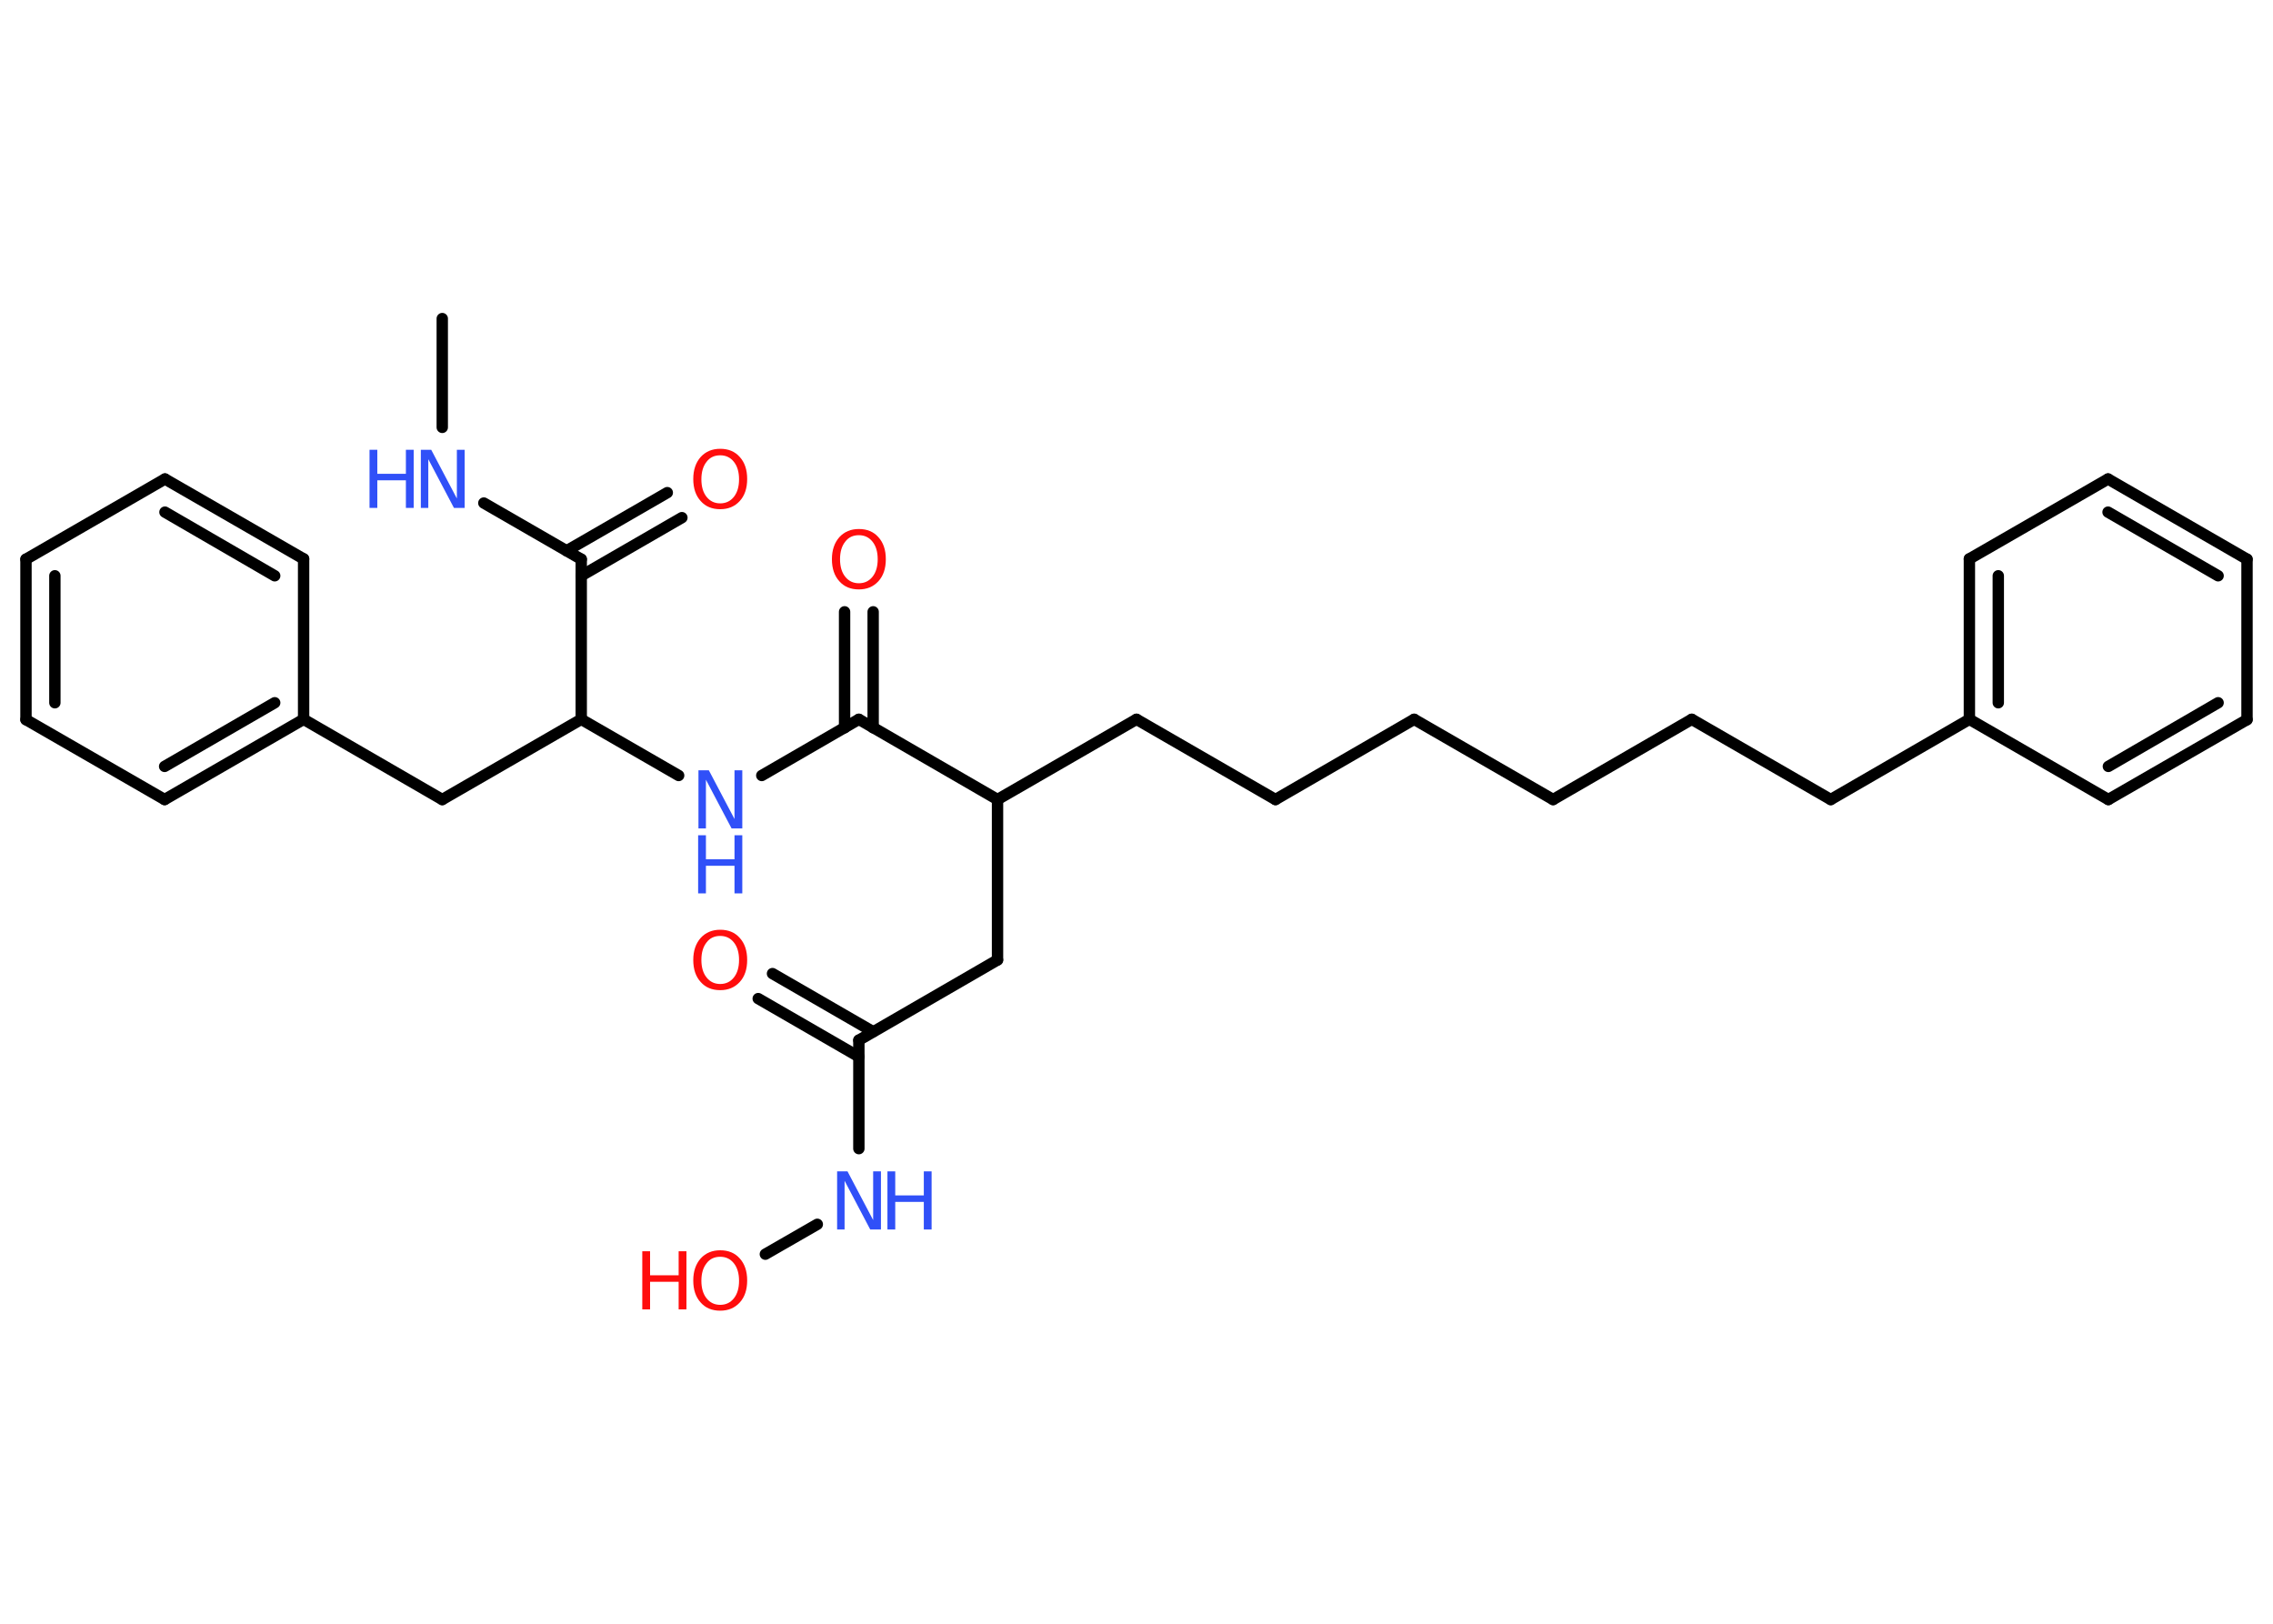 <?xml version='1.0' encoding='UTF-8'?>
<!DOCTYPE svg PUBLIC "-//W3C//DTD SVG 1.1//EN" "http://www.w3.org/Graphics/SVG/1.1/DTD/svg11.dtd">
<svg version='1.2' xmlns='http://www.w3.org/2000/svg' xmlns:xlink='http://www.w3.org/1999/xlink' width='70.0mm' height='50.0mm' viewBox='0 0 70.0 50.0'>
  <desc>Generated by the Chemistry Development Kit (http://github.com/cdk)</desc>
  <g stroke-linecap='round' stroke-linejoin='round' stroke='#000000' stroke-width='.35' fill='#3050F8'>
    <rect x='.0' y='.0' width='70.0' height='50.0' fill='#FFFFFF' stroke='none'/>
    <g id='mol1' class='mol'>
      <line id='mol1bnd1' class='bond' x1='13.62' y1='9.81' x2='13.62' y2='13.16'/>
      <line id='mol1bnd2' class='bond' x1='14.9' y1='15.49' x2='17.9' y2='17.22'/>
      <g id='mol1bnd3' class='bond'>
        <line x1='17.45' y1='16.96' x2='20.55' y2='15.17'/>
        <line x1='17.9' y1='17.73' x2='21.0' y2='15.94'/>
      </g>
      <line id='mol1bnd4' class='bond' x1='17.9' y1='17.22' x2='17.9' y2='22.15'/>
      <line id='mol1bnd5' class='bond' x1='17.9' y1='22.15' x2='13.62' y2='24.62'/>
      <line id='mol1bnd6' class='bond' x1='13.62' y1='24.62' x2='9.35' y2='22.15'/>
      <g id='mol1bnd7' class='bond'>
        <line x1='5.07' y1='24.62' x2='9.35' y2='22.15'/>
        <line x1='5.07' y1='23.6' x2='8.46' y2='21.64'/>
      </g>
      <line id='mol1bnd8' class='bond' x1='5.07' y1='24.62' x2='.8' y2='22.16'/>
      <g id='mol1bnd9' class='bond'>
        <line x1='.8' y1='17.22' x2='.8' y2='22.16'/>
        <line x1='1.69' y1='17.73' x2='1.69' y2='21.64'/>
      </g>
      <line id='mol1bnd10' class='bond' x1='.8' y1='17.22' x2='5.08' y2='14.75'/>
      <g id='mol1bnd11' class='bond'>
        <line x1='9.35' y1='17.21' x2='5.08' y2='14.75'/>
        <line x1='8.46' y1='17.73' x2='5.08' y2='15.77'/>
      </g>
      <line id='mol1bnd12' class='bond' x1='9.35' y1='22.15' x2='9.35' y2='17.21'/>
      <line id='mol1bnd13' class='bond' x1='17.9' y1='22.15' x2='20.9' y2='23.88'/>
      <line id='mol1bnd14' class='bond' x1='23.46' y1='23.88' x2='26.45' y2='22.15'/>
      <g id='mol1bnd15' class='bond'>
        <line x1='26.01' y1='22.41' x2='26.01' y2='18.84'/>
        <line x1='26.89' y1='22.41' x2='26.89' y2='18.84'/>
      </g>
      <line id='mol1bnd16' class='bond' x1='26.45' y1='22.15' x2='30.72' y2='24.62'/>
      <line id='mol1bnd17' class='bond' x1='30.72' y1='24.62' x2='35.0' y2='22.15'/>
      <line id='mol1bnd18' class='bond' x1='35.0' y1='22.15' x2='39.28' y2='24.62'/>
      <line id='mol1bnd19' class='bond' x1='39.28' y1='24.62' x2='43.55' y2='22.15'/>
      <line id='mol1bnd20' class='bond' x1='43.55' y1='22.15' x2='47.83' y2='24.62'/>
      <line id='mol1bnd21' class='bond' x1='47.83' y1='24.62' x2='52.1' y2='22.15'/>
      <line id='mol1bnd22' class='bond' x1='52.1' y1='22.15' x2='56.38' y2='24.62'/>
      <line id='mol1bnd23' class='bond' x1='56.38' y1='24.62' x2='60.65' y2='22.15'/>
      <g id='mol1bnd24' class='bond'>
        <line x1='60.65' y1='17.21' x2='60.65' y2='22.15'/>
        <line x1='61.54' y1='17.73' x2='61.54' y2='21.64'/>
      </g>
      <line id='mol1bnd25' class='bond' x1='60.65' y1='17.21' x2='64.92' y2='14.75'/>
      <g id='mol1bnd26' class='bond'>
        <line x1='69.2' y1='17.22' x2='64.92' y2='14.75'/>
        <line x1='68.31' y1='17.73' x2='64.92' y2='15.77'/>
      </g>
      <line id='mol1bnd27' class='bond' x1='69.2' y1='17.22' x2='69.2' y2='22.16'/>
      <g id='mol1bnd28' class='bond'>
        <line x1='64.93' y1='24.62' x2='69.2' y2='22.16'/>
        <line x1='64.93' y1='23.6' x2='68.31' y2='21.64'/>
      </g>
      <line id='mol1bnd29' class='bond' x1='60.65' y1='22.15' x2='64.93' y2='24.62'/>
      <line id='mol1bnd30' class='bond' x1='30.72' y1='24.62' x2='30.72' y2='29.56'/>
      <line id='mol1bnd31' class='bond' x1='30.72' y1='29.56' x2='26.45' y2='32.03'/>
      <g id='mol1bnd32' class='bond'>
        <line x1='26.45' y1='32.54' x2='23.35' y2='30.75'/>
        <line x1='26.89' y1='31.77' x2='23.79' y2='29.98'/>
      </g>
      <line id='mol1bnd33' class='bond' x1='26.45' y1='32.03' x2='26.45' y2='35.37'/>
      <line id='mol1bnd34' class='bond' x1='25.17' y1='37.7' x2='23.57' y2='38.62'/>
      <g id='mol1atm2' class='atom'>
        <path d='M12.95 13.85h.33l.79 1.5v-1.5h.24v1.79h-.33l-.79 -1.5v1.5h-.23v-1.79z' stroke='none'/>
        <path d='M11.38 13.85h.24v.74h.88v-.74h.24v1.79h-.24v-.85h-.88v.85h-.24v-1.79z' stroke='none'/>
      </g>
      <path id='mol1atm4' class='atom' d='M22.18 14.02q-.27 .0 -.42 .2q-.16 .2 -.16 .54q.0 .34 .16 .54q.16 .2 .42 .2q.26 .0 .42 -.2q.16 -.2 .16 -.54q.0 -.34 -.16 -.54q-.16 -.2 -.42 -.2zM22.18 13.82q.38 .0 .6 .25q.23 .25 .23 .68q.0 .43 -.23 .68q-.23 .25 -.6 .25q-.38 .0 -.6 -.25q-.23 -.25 -.23 -.68q.0 -.42 .23 -.68q.23 -.25 .6 -.25z' stroke='none' fill='#FF0D0D'/>
      <g id='mol1atm13' class='atom'>
        <path d='M21.5 23.72h.33l.79 1.5v-1.5h.24v1.79h-.33l-.79 -1.5v1.5h-.23v-1.79z' stroke='none'/>
        <path d='M21.5 25.72h.24v.74h.88v-.74h.24v1.79h-.24v-.85h-.88v.85h-.24v-1.79z' stroke='none'/>
      </g>
      <path id='mol1atm15' class='atom' d='M26.45 16.48q-.27 .0 -.42 .2q-.16 .2 -.16 .54q.0 .34 .16 .54q.16 .2 .42 .2q.26 .0 .42 -.2q.16 -.2 .16 -.54q.0 -.34 -.16 -.54q-.16 -.2 -.42 -.2zM26.45 16.29q.38 .0 .6 .25q.23 .25 .23 .68q.0 .43 -.23 .68q-.23 .25 -.6 .25q-.38 .0 -.6 -.25q-.23 -.25 -.23 -.68q.0 -.42 .23 -.68q.23 -.25 .6 -.25z' stroke='none' fill='#FF0D0D'/>
      <path id='mol1atm31' class='atom' d='M22.18 28.82q-.27 .0 -.42 .2q-.16 .2 -.16 .54q.0 .34 .16 .54q.16 .2 .42 .2q.26 .0 .42 -.2q.16 -.2 .16 -.54q.0 -.34 -.16 -.54q-.16 -.2 -.42 -.2zM22.18 28.63q.38 .0 .6 .25q.23 .25 .23 .68q.0 .43 -.23 .68q-.23 .25 -.6 .25q-.38 .0 -.6 -.25q-.23 -.25 -.23 -.68q.0 -.42 .23 -.68q.23 -.25 .6 -.25z' stroke='none' fill='#FF0D0D'/>
      <g id='mol1atm32' class='atom'>
        <path d='M25.77 36.07h.33l.79 1.5v-1.5h.24v1.79h-.33l-.79 -1.5v1.5h-.23v-1.79z' stroke='none'/>
        <path d='M27.33 36.07h.24v.74h.88v-.74h.24v1.79h-.24v-.85h-.88v.85h-.24v-1.79z' stroke='none'/>
      </g>
      <g id='mol1atm33' class='atom'>
        <path d='M22.18 38.7q-.27 .0 -.42 .2q-.16 .2 -.16 .54q.0 .34 .16 .54q.16 .2 .42 .2q.26 .0 .42 -.2q.16 -.2 .16 -.54q.0 -.34 -.16 -.54q-.16 -.2 -.42 -.2zM22.18 38.5q.38 .0 .6 .25q.23 .25 .23 .68q.0 .43 -.23 .68q-.23 .25 -.6 .25q-.38 .0 -.6 -.25q-.23 -.25 -.23 -.68q.0 -.42 .23 -.68q.23 -.25 .6 -.25z' stroke='none' fill='#FF0D0D'/>
        <path d='M19.78 38.53h.24v.74h.88v-.74h.24v1.79h-.24v-.85h-.88v.85h-.24v-1.79z' stroke='none' fill='#FF0D0D'/>
      </g>
    </g>
  </g>
</svg>
